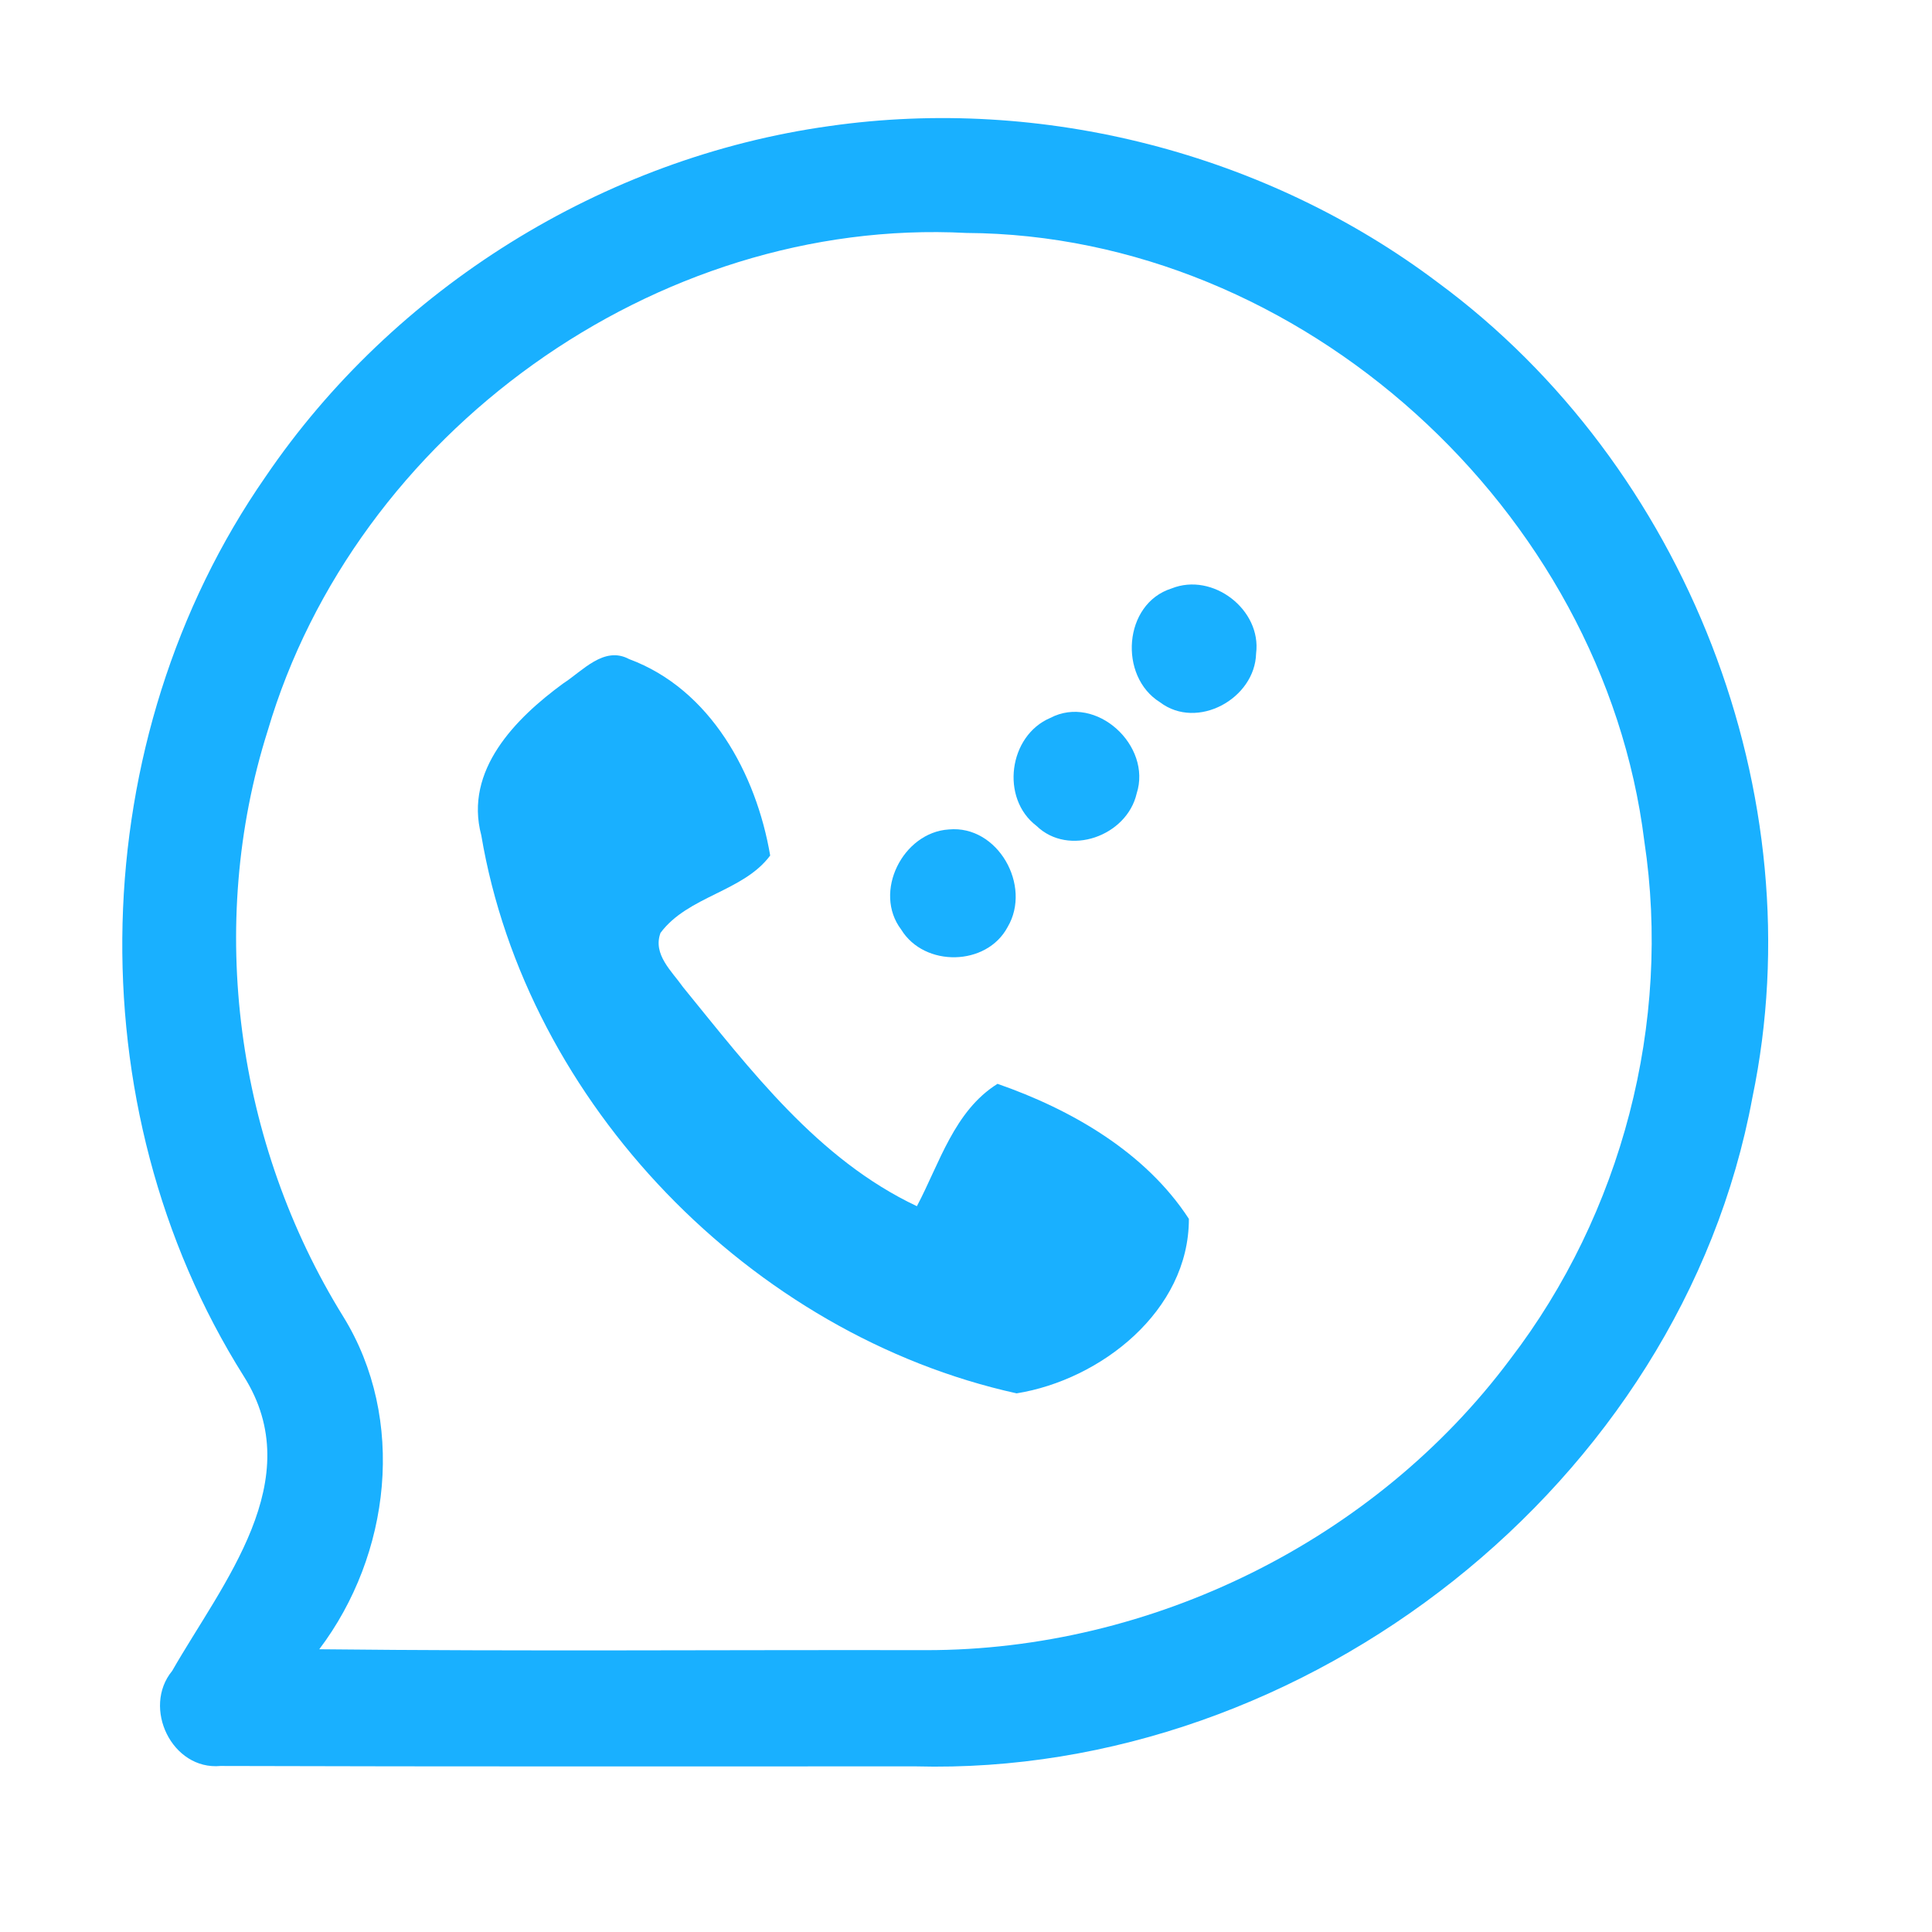 <?xml version="1.0" encoding="UTF-8" ?>
<!DOCTYPE svg PUBLIC "-//W3C//DTD SVG 1.1//EN" "http://www.w3.org/Graphics/SVG/1.1/DTD/svg11.dtd">
<svg width="192pt" height="192pt" viewBox="0 0 192 192" version="1.1" xmlns="http://www.w3.org/2000/svg">
<g id="#19b0ffff">
<path fill="#19b0ff" opacity="1.00" d=" M 82.41 12.53 C 103.56 9.50 125.83 15.21 142.90 28.08 C 167.55 46.25 180.41 79.02 174.15 109.08 C 167.06 147.44 129.77 176.58 90.99 175.54 C 67.97 175.54 44.94 175.57 21.92 175.50 C 17.09 175.95 14.10 169.71 17.11 166.05 C 22.11 157.32 30.75 147.07 24.22 136.76 C 7.31 109.91 8.30 73.41 26.38 47.39 C 39.11 28.64 59.95 15.66 82.41 12.53 M 26.60 72.63 C 20.49 91.93 23.47 113.67 34.11 130.84 C 40.41 141.04 38.82 154.52 31.73 163.90 C 51.82 164.12 71.91 163.95 92.01 163.99 C 114.45 164.02 136.63 153.09 150.07 135.09 C 161.17 120.62 166.14 101.64 163.41 83.59 C 159.33 50.69 129.33 23.33 96.03 23.15 C 65.17 21.54 35.30 43.07 26.60 72.63 Z" />
<path fill="#19b0ff" opacity="1.00" d=" M 116.43 58.48 C 120.51 56.84 125.39 60.58 124.83 64.94 C 124.72 69.43 118.98 72.60 115.28 69.79 C 111.14 67.22 111.63 59.99 116.43 58.48 Z" />
<path fill="#19b0ff" opacity="1.00" d=" M 55.97 67.92 C 57.90 66.68 60.02 64.16 62.52 65.50 C 70.62 68.50 75.16 76.91 76.54 85.02 C 73.87 88.62 68.37 89.04 65.64 92.71 C 64.85 94.85 66.77 96.52 67.88 98.10 C 74.58 106.32 81.27 115.22 91.12 119.87 C 93.37 115.62 94.83 110.40 99.13 107.71 C 106.45 110.25 113.85 114.51 118.15 121.13 C 118.16 130.28 109.38 137.13 101.03 138.47 C 74.67 132.66 52.33 109.70 47.83 83.01 C 46.11 76.55 51.24 71.38 55.97 67.92 Z" />
<path fill="#19b0ff" opacity="1.00" d=" M 104.37 71.35 C 108.94 68.95 114.50 74.11 112.96 78.86 C 111.99 83.08 106.21 85.18 103.00 82.07 C 99.40 79.33 100.24 73.11 104.37 71.35 Z" />
<path fill="#19b0ff" opacity="1.00" d=" M 94.29 82.43 C 99.16 81.97 102.56 88.02 100.14 92.12 C 98.06 96.04 91.86 96.14 89.56 92.38 C 86.73 88.65 89.73 82.72 94.29 82.43 Z" />
</g>
</svg>
